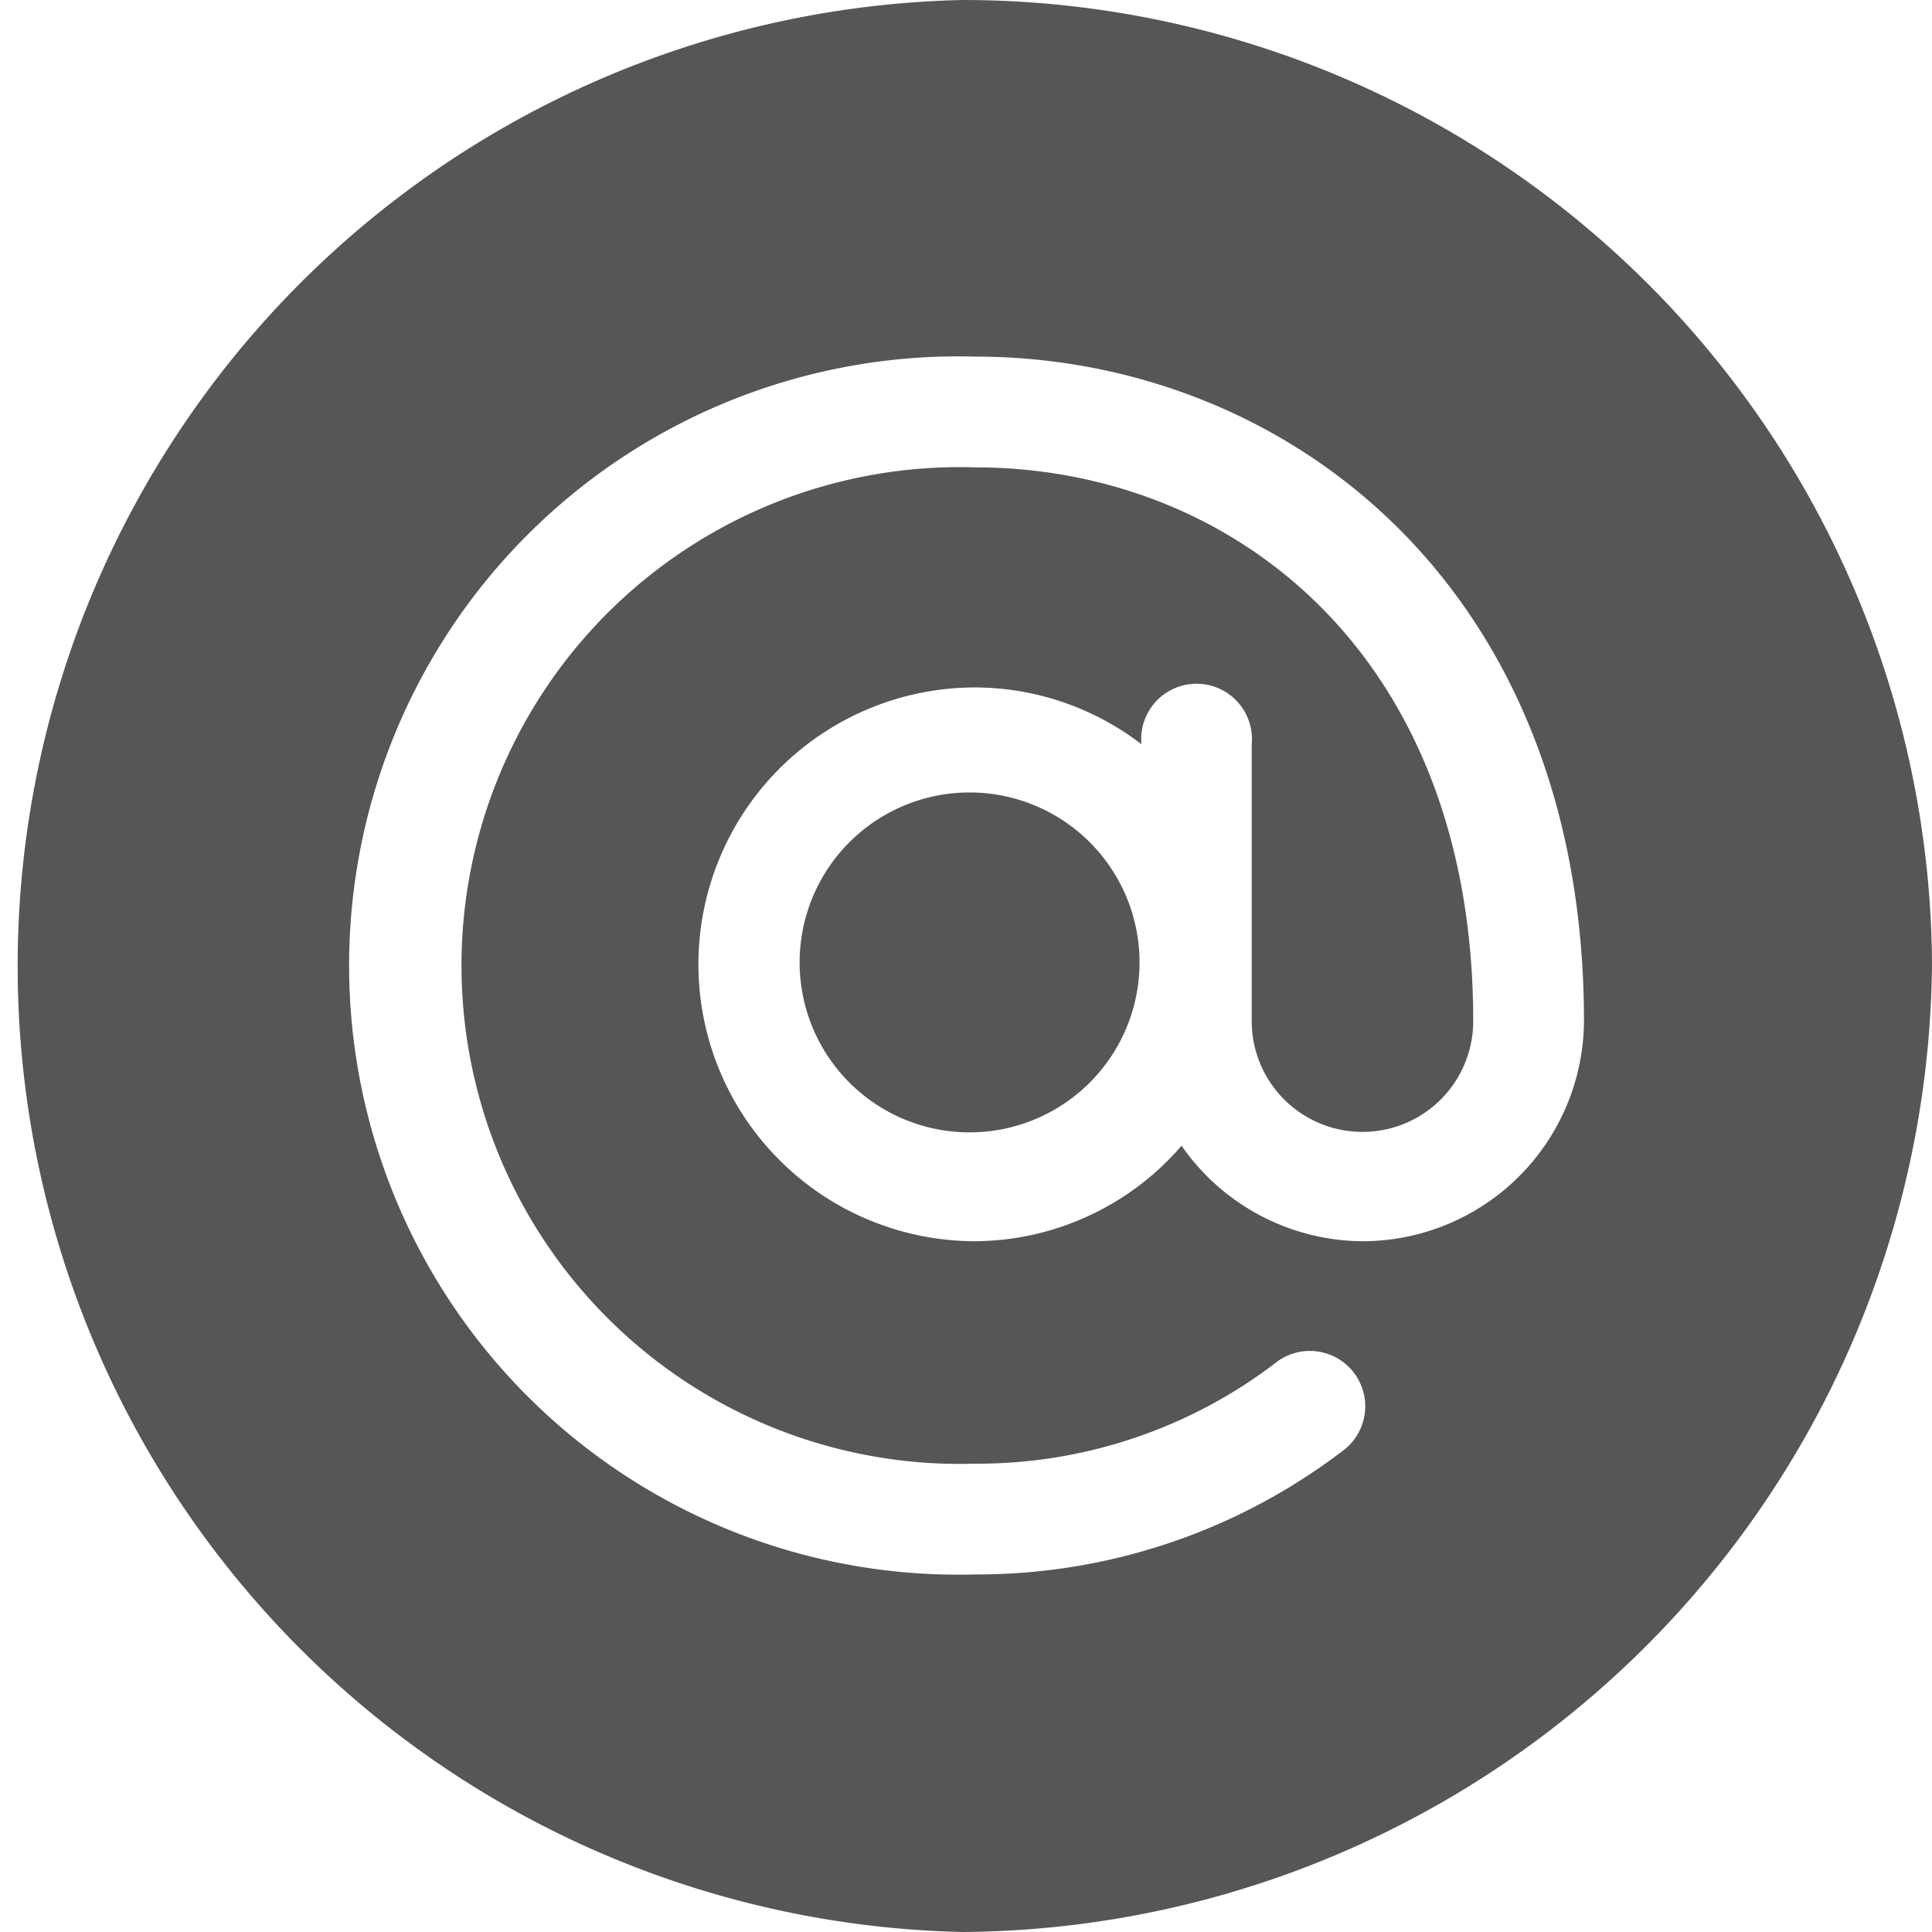 <svg xmlns="http://www.w3.org/2000/svg" viewBox="0 0 40.47 40.47"><defs><style>.cls-1{fill:#565656;}</style></defs><title>arroba</title><g id="Layer_2" data-name="Layer 2"><g id="layout_pb"><path class="cls-1" d="M20.32,16.6a3.56,3.56,0,1,0,3.55,3.56A3.56,3.56,0,0,0,20.32,16.6Z"/><path class="cls-1" d="M20.16,0a20.24,20.24,0,0,0,0,40.47A20.45,20.45,0,0,0,40.47,20.16,20.31,20.31,0,0,0,20.16,0Zm8.38,26a4.65,4.65,0,0,1-3.79-2,5.75,5.75,0,0,1-4.32,2,5.8,5.8,0,0,1,0-11.6,5.74,5.74,0,0,1,3.48,1.19v0a1.16,1.16,0,1,1,2.31,0v5.8a2.32,2.32,0,0,0,4.64,0c0-7.76-5.13-11.6-10.43-11.6a10.44,10.44,0,1,0,0,20.87,10.29,10.29,0,0,0,6.34-2.15,1.16,1.16,0,0,1,1.41,1.84,12.62,12.62,0,0,1-7.75,2.63,12.76,12.76,0,1,1,0-25.51c6.41,0,12.75,4.73,12.75,13.92A4.64,4.64,0,0,1,28.54,26Z"/></g></g></svg>